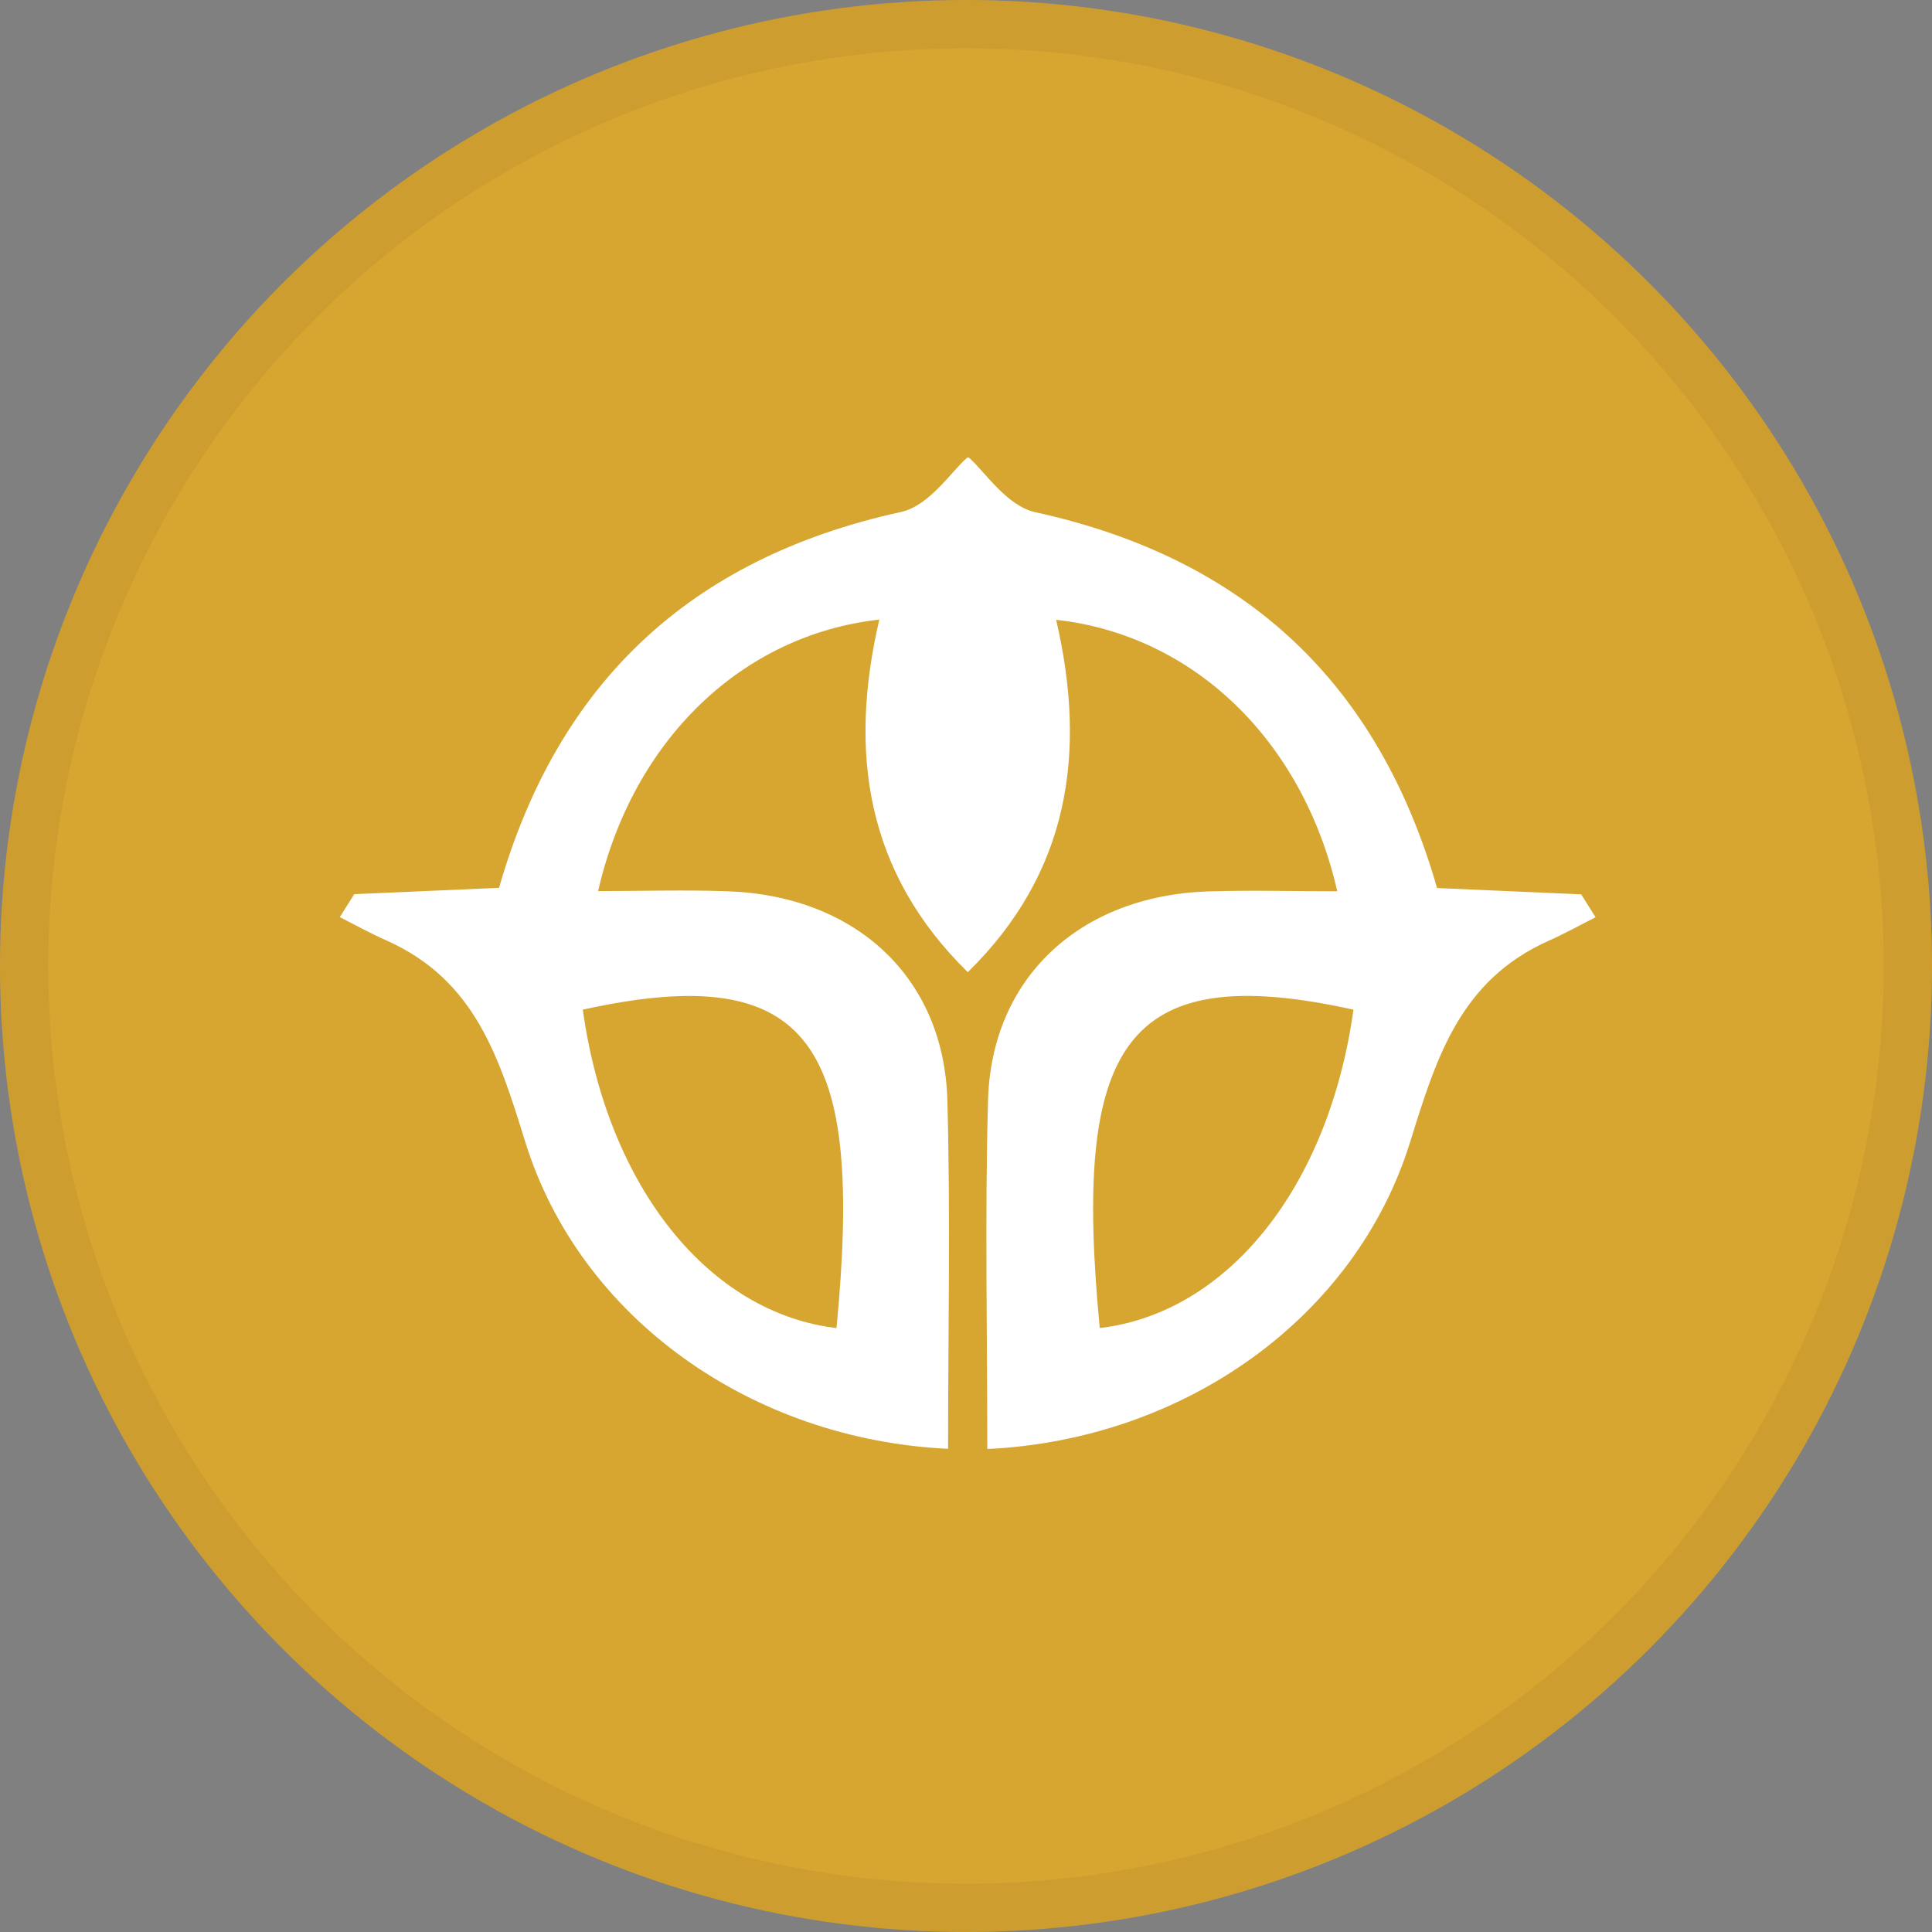 <svg width="40" height="40" viewBox="0 0 40 40" fill="none" xmlns="http://www.w3.org/2000/svg">
<rect x="0" y="0" width="40" height="40" fill="#808080" stroke="none"/>
<circle cx="20" cy="20" r="20" fill="#D7A631"/>
<path d="M32.751 18.517C31.767 18.474 30.784 18.431 29.753 18.386C28.543 14.174 25.829 11.567 21.432 10.604C20.838 10.473 20.379 9.75 20.059 9.474H20.026C19.706 9.746 19.25 10.469 18.653 10.6C14.256 11.563 11.541 14.17 10.332 18.382C9.301 18.428 8.317 18.471 7.334 18.513C7.236 18.672 7.134 18.828 7.035 18.988C7.356 19.151 7.669 19.324 7.997 19.469C9.844 20.291 10.332 21.896 10.875 23.642C12.008 27.294 15.567 29.805 19.629 29.996C19.629 27.588 19.68 25.183 19.614 22.781C19.545 20.241 17.72 18.545 15.064 18.453C14.186 18.421 13.305 18.449 12.383 18.449C13.101 15.315 15.367 13.143 18.205 12.828C17.563 15.584 17.931 18.063 20.037 20.128C22.139 18.067 22.507 15.587 21.866 12.832C24.704 13.147 26.97 15.318 27.687 18.453C26.766 18.453 25.884 18.428 25.006 18.456C22.354 18.548 20.525 20.245 20.456 22.785C20.39 25.186 20.441 27.591 20.441 30C24.503 29.809 28.062 27.297 29.195 23.645C29.738 21.899 30.226 20.295 32.073 19.473C32.401 19.328 32.715 19.151 33.035 18.991C32.937 18.832 32.835 18.676 32.736 18.517H32.751ZM17.319 27.496C14.696 27.188 12.583 24.605 12.066 20.904C16.853 19.848 17.877 21.676 17.319 27.496ZM22.769 27.496C22.212 21.676 23.235 19.845 28.022 20.904C27.505 24.609 25.396 27.188 22.769 27.496Z" fill="white"/>
<circle cx="20" cy="20" r="19.5" stroke="black" stroke-opacity="0.05"/>
</svg>
